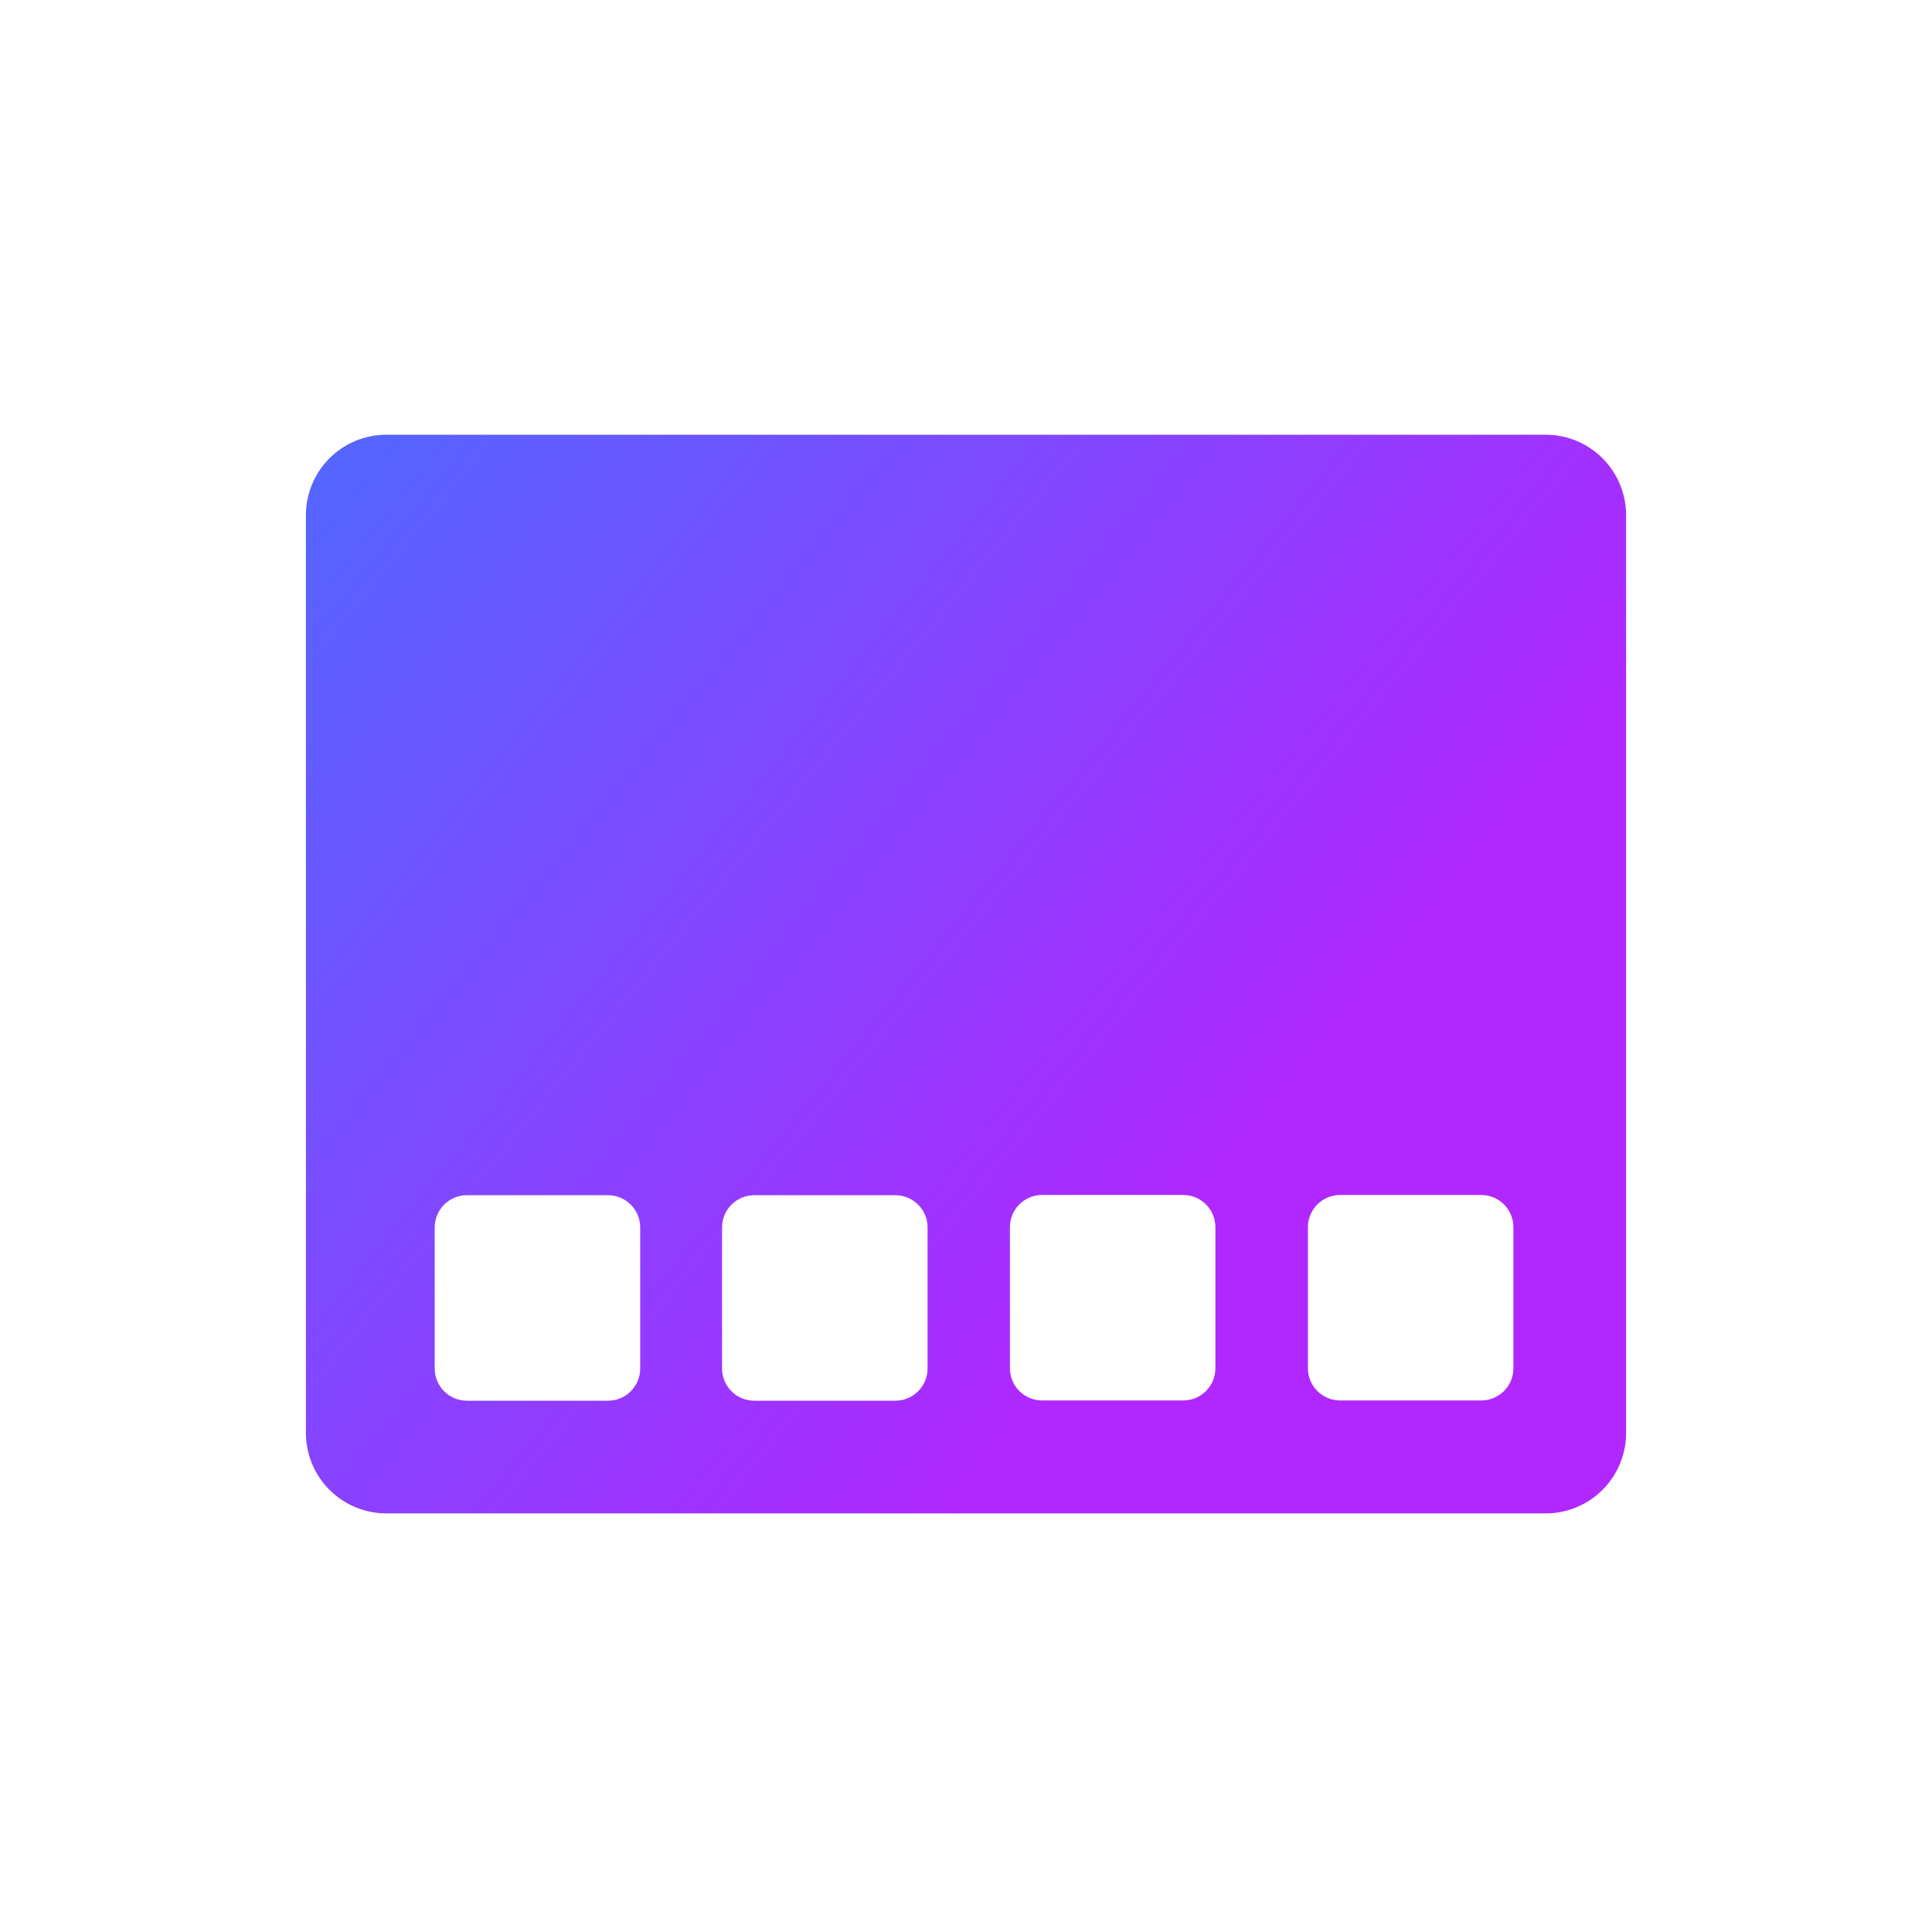 <?xml version="1.0" encoding="utf-8"?>
<svg width="120px" height="120px" viewBox="0 0 120 120" version="1.1" xmlns:xlink="http://www.w3.org/1999/xlink" xmlns="http://www.w3.org/2000/svg">
  <defs>
    <linearGradient gradientUnits="userSpaceOnUse" x1="0" y1="0" x2="82" y2="67" id="gradient_1">
      <stop offset="0%" stop-color="#2A83FF" />
      <stop offset="100%" stop-color="#B027FF" />
    </linearGradient>
    <filter filterUnits="userSpaceOnUse" color-interpolation-filters="sRGB" id="filter_1">
      <feFlood flood-opacity="0" result="BackgroundImageFix" />
      <feBlend mode="normal" in="SourceGraphic" in2="BackgroundImageFix" result="shape" />
      <feColorMatrix in="SourceAlpha" type="matrix" values="0 0 0 0 0 0 0 0 0 0 0 0 0 0 0 0 0 0 127 0" result="hardAlpha" />
      <feOffset dx="0" dy="0" />
      <feGaussianBlur stdDeviation="1" />
      <feComposite in2="hardAlpha" operator="arithmetic" k2="-1" k3="1" />
      <feColorMatrix type="matrix" values="0 0 0 0 0.427 0 0 0 0 0.333 0 0 0 0 1 0 0 0 1 0" />
      <feBlend mode="normal" in2="shape" result="effect0_innerShadow" />
    </filter>
    <path d="M28.999 74.237L37.764 74.237Q37.862 74.237 37.96 74.246Q38.058 74.256 38.154 74.275Q38.251 74.294 38.345 74.323Q38.439 74.351 38.529 74.389Q38.62 74.427 38.707 74.473Q38.793 74.519 38.875 74.574Q38.957 74.628 39.032 74.691Q39.108 74.753 39.178 74.822Q39.247 74.892 39.31 74.968Q39.372 75.043 39.426 75.125Q39.481 75.207 39.527 75.293Q39.574 75.38 39.611 75.471Q39.649 75.561 39.677 75.655Q39.706 75.749 39.725 75.846Q39.744 75.942 39.754 76.04Q39.763 76.138 39.763 76.236L39.763 85.001Q39.763 85.099 39.754 85.197Q39.744 85.295 39.725 85.391Q39.706 85.487 39.677 85.581Q39.649 85.675 39.611 85.766Q39.574 85.857 39.527 85.943Q39.481 86.03 39.426 86.112Q39.372 86.193 39.31 86.269Q39.247 86.345 39.178 86.415Q39.108 86.484 39.032 86.546Q38.957 86.609 38.875 86.663Q38.793 86.718 38.707 86.764Q38.62 86.81 38.529 86.848Q38.439 86.885 38.345 86.914Q38.251 86.942 38.154 86.962Q38.058 86.981 37.96 86.99Q37.862 87 37.764 87L28.999 87Q28.901 87 28.803 86.99Q28.705 86.981 28.609 86.962Q28.513 86.942 28.419 86.914Q28.325 86.885 28.234 86.848Q28.143 86.81 28.057 86.764Q27.97 86.718 27.888 86.663Q27.807 86.609 27.731 86.546Q27.655 86.484 27.585 86.415Q27.516 86.345 27.454 86.269Q27.391 86.193 27.337 86.112Q27.282 86.03 27.236 85.943Q27.19 85.857 27.152 85.766Q27.115 85.675 27.086 85.581Q27.058 85.487 27.038 85.391Q27.019 85.295 27.01 85.197Q27 85.099 27 85.001L27 76.236Q27 76.138 27.01 76.04Q27.019 75.942 27.038 75.846Q27.058 75.749 27.086 75.655Q27.115 75.561 27.152 75.471Q27.19 75.38 27.236 75.293Q27.282 75.207 27.337 75.125Q27.391 75.043 27.454 74.968Q27.516 74.892 27.585 74.822Q27.655 74.753 27.731 74.691Q27.807 74.628 27.888 74.574Q27.97 74.519 28.057 74.473Q28.143 74.427 28.234 74.389Q28.325 74.351 28.419 74.323Q28.513 74.294 28.609 74.275Q28.705 74.256 28.803 74.246Q28.901 74.237 28.999 74.237Z" id="path_1" />
    <path d="M46.848 74.237L55.613 74.237Q55.711 74.237 55.809 74.246Q55.907 74.256 56.003 74.275Q56.099 74.294 56.193 74.323Q56.287 74.351 56.378 74.389Q56.469 74.427 56.555 74.473Q56.642 74.519 56.724 74.574Q56.805 74.628 56.881 74.691Q56.957 74.753 57.026 74.822Q57.096 74.892 57.158 74.968Q57.221 75.043 57.275 75.125Q57.33 75.207 57.376 75.293Q57.422 75.38 57.46 75.471Q57.497 75.561 57.526 75.655Q57.554 75.749 57.574 75.846Q57.593 75.942 57.602 76.04Q57.612 76.138 57.612 76.236L57.612 85.001Q57.612 85.099 57.602 85.197Q57.593 85.295 57.574 85.391Q57.554 85.487 57.526 85.581Q57.497 85.675 57.46 85.766Q57.422 85.857 57.376 85.943Q57.33 86.03 57.275 86.112Q57.221 86.193 57.158 86.269Q57.096 86.345 57.026 86.415Q56.957 86.484 56.881 86.546Q56.805 86.609 56.724 86.663Q56.642 86.718 56.555 86.764Q56.469 86.81 56.378 86.848Q56.287 86.885 56.193 86.914Q56.099 86.942 56.003 86.962Q55.907 86.981 55.809 86.99Q55.711 87 55.613 87L46.848 87Q46.749 87 46.652 86.99Q46.554 86.981 46.458 86.962Q46.361 86.942 46.267 86.914Q46.173 86.885 46.083 86.848Q45.992 86.81 45.905 86.764Q45.819 86.718 45.737 86.663Q45.655 86.609 45.58 86.546Q45.504 86.484 45.434 86.415Q45.365 86.345 45.302 86.269Q45.24 86.193 45.185 86.112Q45.131 86.03 45.085 85.943Q45.038 85.857 45.001 85.766Q44.963 85.675 44.935 85.581Q44.906 85.487 44.887 85.391Q44.868 85.295 44.858 85.197Q44.849 85.099 44.849 85.001L44.849 76.236Q44.849 76.138 44.858 76.04Q44.868 75.942 44.887 75.846Q44.906 75.749 44.935 75.655Q44.963 75.561 45.001 75.471Q45.038 75.38 45.085 75.293Q45.131 75.207 45.185 75.125Q45.24 75.043 45.302 74.968Q45.365 74.892 45.434 74.822Q45.504 74.753 45.58 74.691Q45.655 74.628 45.737 74.574Q45.819 74.519 45.905 74.473Q45.992 74.427 46.083 74.389Q46.173 74.351 46.267 74.323Q46.361 74.294 46.458 74.275Q46.554 74.256 46.652 74.246Q46.749 74.237 46.848 74.237Z" id="path_2" />
    <path d="M64.726 74.222L73.492 74.222Q73.59 74.222 73.688 74.231Q73.785 74.241 73.882 74.26Q73.978 74.279 74.072 74.308Q74.166 74.336 74.257 74.374Q74.347 74.411 74.434 74.458Q74.521 74.504 74.602 74.558Q74.684 74.613 74.76 74.675Q74.836 74.738 74.905 74.807Q74.975 74.877 75.037 74.953Q75.099 75.028 75.154 75.11Q75.208 75.192 75.255 75.278Q75.301 75.365 75.338 75.456Q75.376 75.546 75.405 75.64Q75.433 75.734 75.452 75.831Q75.471 75.927 75.481 76.025Q75.491 76.123 75.491 76.221L75.491 84.986Q75.491 85.084 75.481 85.182Q75.471 85.28 75.452 85.376Q75.433 85.472 75.405 85.566Q75.376 85.66 75.338 85.751Q75.301 85.842 75.255 85.928Q75.208 86.015 75.154 86.097Q75.099 86.178 75.037 86.254Q74.975 86.33 74.905 86.4Q74.836 86.469 74.76 86.531Q74.684 86.594 74.602 86.648Q74.521 86.703 74.434 86.749Q74.347 86.795 74.257 86.833Q74.166 86.87 74.072 86.899Q73.978 86.927 73.882 86.947Q73.785 86.966 73.688 86.975Q73.59 86.985 73.492 86.985L64.726 86.985Q64.628 86.985 64.53 86.975Q64.433 86.966 64.336 86.947Q64.24 86.927 64.146 86.899Q64.052 86.87 63.961 86.833Q63.871 86.795 63.784 86.749Q63.697 86.703 63.616 86.648Q63.534 86.594 63.458 86.531Q63.382 86.469 63.313 86.4Q63.243 86.33 63.181 86.254Q63.119 86.178 63.064 86.097Q63.01 86.015 62.963 85.928Q62.917 85.842 62.88 85.751Q62.842 85.66 62.813 85.566Q62.785 85.472 62.766 85.376Q62.747 85.28 62.737 85.182Q62.727 85.084 62.727 84.986L62.727 76.221Q62.727 76.123 62.737 76.025Q62.747 75.927 62.766 75.831Q62.785 75.734 62.813 75.64Q62.842 75.546 62.88 75.456Q62.917 75.365 62.963 75.278Q63.01 75.192 63.064 75.11Q63.119 75.028 63.181 74.953Q63.243 74.877 63.313 74.807Q63.382 74.738 63.458 74.675Q63.534 74.613 63.616 74.558Q63.697 74.504 63.784 74.458Q63.871 74.411 63.961 74.374Q64.052 74.336 64.146 74.308Q64.24 74.279 64.336 74.26Q64.433 74.241 64.53 74.231Q64.628 74.222 64.726 74.222Z" id="path_3" />
    <path d="M83.236 74.222L92.001 74.222Q92.099 74.222 92.197 74.231Q92.295 74.241 92.391 74.26Q92.487 74.279 92.581 74.308Q92.675 74.336 92.766 74.374Q92.857 74.411 92.943 74.458Q93.03 74.504 93.112 74.558Q93.193 74.613 93.269 74.675Q93.345 74.738 93.415 74.807Q93.484 74.877 93.546 74.953Q93.609 75.028 93.663 75.11Q93.718 75.192 93.764 75.278Q93.81 75.365 93.848 75.456Q93.885 75.546 93.914 75.64Q93.942 75.734 93.962 75.831Q93.981 75.927 93.99 76.025Q94 76.123 94 76.221L94 84.986Q94 85.084 93.99 85.182Q93.981 85.28 93.962 85.376Q93.942 85.472 93.914 85.566Q93.885 85.66 93.848 85.751Q93.81 85.842 93.764 85.928Q93.718 86.015 93.663 86.097Q93.609 86.178 93.546 86.254Q93.484 86.33 93.415 86.4Q93.345 86.469 93.269 86.531Q93.193 86.594 93.112 86.648Q93.03 86.703 92.943 86.749Q92.857 86.795 92.766 86.833Q92.675 86.87 92.581 86.899Q92.487 86.927 92.391 86.947Q92.295 86.966 92.197 86.975Q92.099 86.985 92.001 86.985L83.236 86.985Q83.137 86.985 83.04 86.975Q82.942 86.966 82.846 86.947Q82.749 86.927 82.655 86.899Q82.561 86.87 82.471 86.833Q82.38 86.795 82.293 86.749Q82.207 86.703 82.125 86.648Q82.043 86.594 81.968 86.531Q81.892 86.469 81.822 86.4Q81.753 86.33 81.69 86.254Q81.628 86.178 81.573 86.097Q81.519 86.015 81.473 85.928Q81.426 85.842 81.389 85.751Q81.351 85.66 81.323 85.566Q81.294 85.472 81.275 85.376Q81.256 85.28 81.246 85.182Q81.237 85.084 81.237 84.986L81.237 76.221Q81.237 76.123 81.246 76.025Q81.256 75.927 81.275 75.831Q81.294 75.734 81.323 75.64Q81.351 75.546 81.389 75.456Q81.426 75.365 81.473 75.278Q81.519 75.192 81.573 75.11Q81.628 75.028 81.69 74.953Q81.753 74.877 81.822 74.807Q81.892 74.738 81.968 74.675Q82.043 74.613 82.125 74.558Q82.207 74.504 82.293 74.458Q82.38 74.411 82.471 74.374Q82.561 74.336 82.655 74.308Q82.749 74.279 82.846 74.26Q82.942 74.241 83.04 74.231Q83.137 74.222 83.236 74.222Z" id="path_4" />
    <rect width="120" height="120" id="artboard_1" />
    <clipPath id="clip_1">
      <use xlink:href="#artboard_1" clip-rule="evenodd" />
    </clipPath>
  </defs>
  <g id="Artboard" clip-path="url(#clip_1)">
    <use xlink:href="#artboard_1" stroke="none" fill="#FFFFFF" />
    <path d="M23.999 27L96.001 27Q96.124 27 96.246 27.006Q96.369 27.012 96.491 27.024Q96.613 27.036 96.734 27.054Q96.856 27.072 96.976 27.096Q97.097 27.12 97.216 27.15Q97.335 27.18 97.452 27.215Q97.57 27.251 97.685 27.292Q97.801 27.334 97.914 27.381Q98.027 27.427 98.138 27.48Q98.249 27.532 98.358 27.59Q98.466 27.648 98.571 27.711Q98.676 27.774 98.778 27.843Q98.88 27.911 98.979 27.984Q99.078 28.057 99.172 28.135Q99.267 28.213 99.358 28.295Q99.449 28.377 99.536 28.464Q99.623 28.551 99.705 28.642Q99.787 28.733 99.865 28.828Q99.943 28.922 100.016 29.021Q100.089 29.12 100.158 29.222Q100.226 29.324 100.289 29.429Q100.352 29.534 100.41 29.642Q100.468 29.751 100.52 29.862Q100.573 29.973 100.619 30.086Q100.666 30.199 100.708 30.315Q100.749 30.43 100.785 30.548Q100.82 30.665 100.85 30.784Q100.88 30.903 100.904 31.024Q100.928 31.144 100.946 31.265Q100.964 31.387 100.976 31.509Q100.988 31.631 100.994 31.754Q101 31.876 101 31.999L101 89.001Q101 89.124 100.994 89.246Q100.988 89.369 100.976 89.491Q100.964 89.613 100.946 89.734Q100.928 89.856 100.904 89.976Q100.88 90.097 100.85 90.216Q100.82 90.335 100.785 90.452Q100.749 90.57 100.708 90.685Q100.666 90.801 100.619 90.914Q100.573 91.027 100.52 91.138Q100.468 91.249 100.41 91.358Q100.352 91.466 100.289 91.571Q100.226 91.676 100.158 91.778Q100.089 91.88 100.016 91.979Q99.943 92.078 99.865 92.172Q99.787 92.267 99.705 92.358Q99.623 92.449 99.536 92.536Q99.449 92.623 99.358 92.705Q99.267 92.787 99.172 92.865Q99.078 92.943 98.979 93.016Q98.88 93.089 98.778 93.157Q98.676 93.226 98.571 93.289Q98.466 93.352 98.358 93.41Q98.249 93.468 98.138 93.52Q98.027 93.573 97.914 93.62Q97.801 93.666 97.685 93.708Q97.57 93.749 97.452 93.785Q97.335 93.82 97.216 93.85Q97.097 93.88 96.976 93.904Q96.856 93.928 96.734 93.946Q96.613 93.964 96.491 93.976Q96.369 93.988 96.246 93.994Q96.124 94 96.001 94L23.999 94Q23.876 94 23.754 93.994Q23.631 93.988 23.509 93.976Q23.387 93.964 23.265 93.946Q23.144 93.928 23.024 93.904Q22.903 93.88 22.784 93.85Q22.665 93.82 22.548 93.785Q22.43 93.749 22.315 93.708Q22.199 93.666 22.086 93.62Q21.973 93.573 21.862 93.52Q21.751 93.468 21.642 93.41Q21.534 93.352 21.429 93.289Q21.324 93.226 21.222 93.157Q21.12 93.089 21.021 93.016Q20.922 92.943 20.828 92.865Q20.733 92.787 20.642 92.705Q20.551 92.623 20.464 92.536Q20.377 92.449 20.295 92.358Q20.213 92.267 20.135 92.172Q20.057 92.078 19.984 91.979Q19.911 91.88 19.843 91.778Q19.774 91.676 19.711 91.571Q19.648 91.466 19.59 91.358Q19.532 91.249 19.48 91.138Q19.427 91.027 19.381 90.914Q19.334 90.801 19.292 90.685Q19.251 90.57 19.215 90.452Q19.18 90.335 19.15 90.216Q19.12 90.097 19.096 89.976Q19.072 89.856 19.054 89.734Q19.036 89.613 19.024 89.491Q19.012 89.369 19.006 89.246Q19 89.124 19 89.001L19 31.999Q19 31.876 19.006 31.754Q19.012 31.631 19.024 31.509Q19.036 31.387 19.054 31.265Q19.072 31.144 19.096 31.024Q19.12 30.903 19.15 30.784Q19.18 30.665 19.215 30.548Q19.251 30.43 19.292 30.315Q19.334 30.199 19.381 30.086Q19.427 29.973 19.48 29.862Q19.532 29.751 19.59 29.642Q19.648 29.534 19.711 29.429Q19.774 29.324 19.843 29.222Q19.911 29.12 19.984 29.021Q20.057 28.922 20.135 28.828Q20.213 28.733 20.295 28.642Q20.377 28.551 20.464 28.464Q20.551 28.377 20.642 28.295Q20.733 28.213 20.828 28.135Q20.922 28.057 21.021 27.984Q21.12 27.911 21.222 27.843Q21.324 27.774 21.429 27.711Q21.534 27.648 21.642 27.59Q21.751 27.532 21.862 27.48Q21.973 27.427 22.086 27.381Q22.199 27.334 22.315 27.292Q22.43 27.251 22.548 27.215Q22.665 27.18 22.784 27.15Q22.903 27.12 23.024 27.096Q23.144 27.072 23.265 27.054Q23.387 27.036 23.509 27.024Q23.631 27.012 23.754 27.006Q23.876 27 23.999 27Z" id="Rectangle" fill="url(#gradient_1)" fill-rule="evenodd" stroke="none" />
    <g id="Rectangle-2">
      <use stroke="none" fill="#FFFFFF" xlink:href="#path_1" fill-rule="evenodd" filter="url(#filter_1)" />
    </g>
    <g id="Rectangle-3">
      <use stroke="none" fill="#FFFFFF" xlink:href="#path_2" fill-rule="evenodd" filter="url(#filter_1)" />
    </g>
    <g id="Rectangle-4">
      <use stroke="none" fill="#FFFFFF" xlink:href="#path_3" fill-rule="evenodd" filter="url(#filter_1)" />
    </g>
    <g id="Rectangle-5">
      <use stroke="none" fill="#FFFFFF" xlink:href="#path_4" fill-rule="evenodd" filter="url(#filter_1)" />
    </g>
  </g>
</svg>